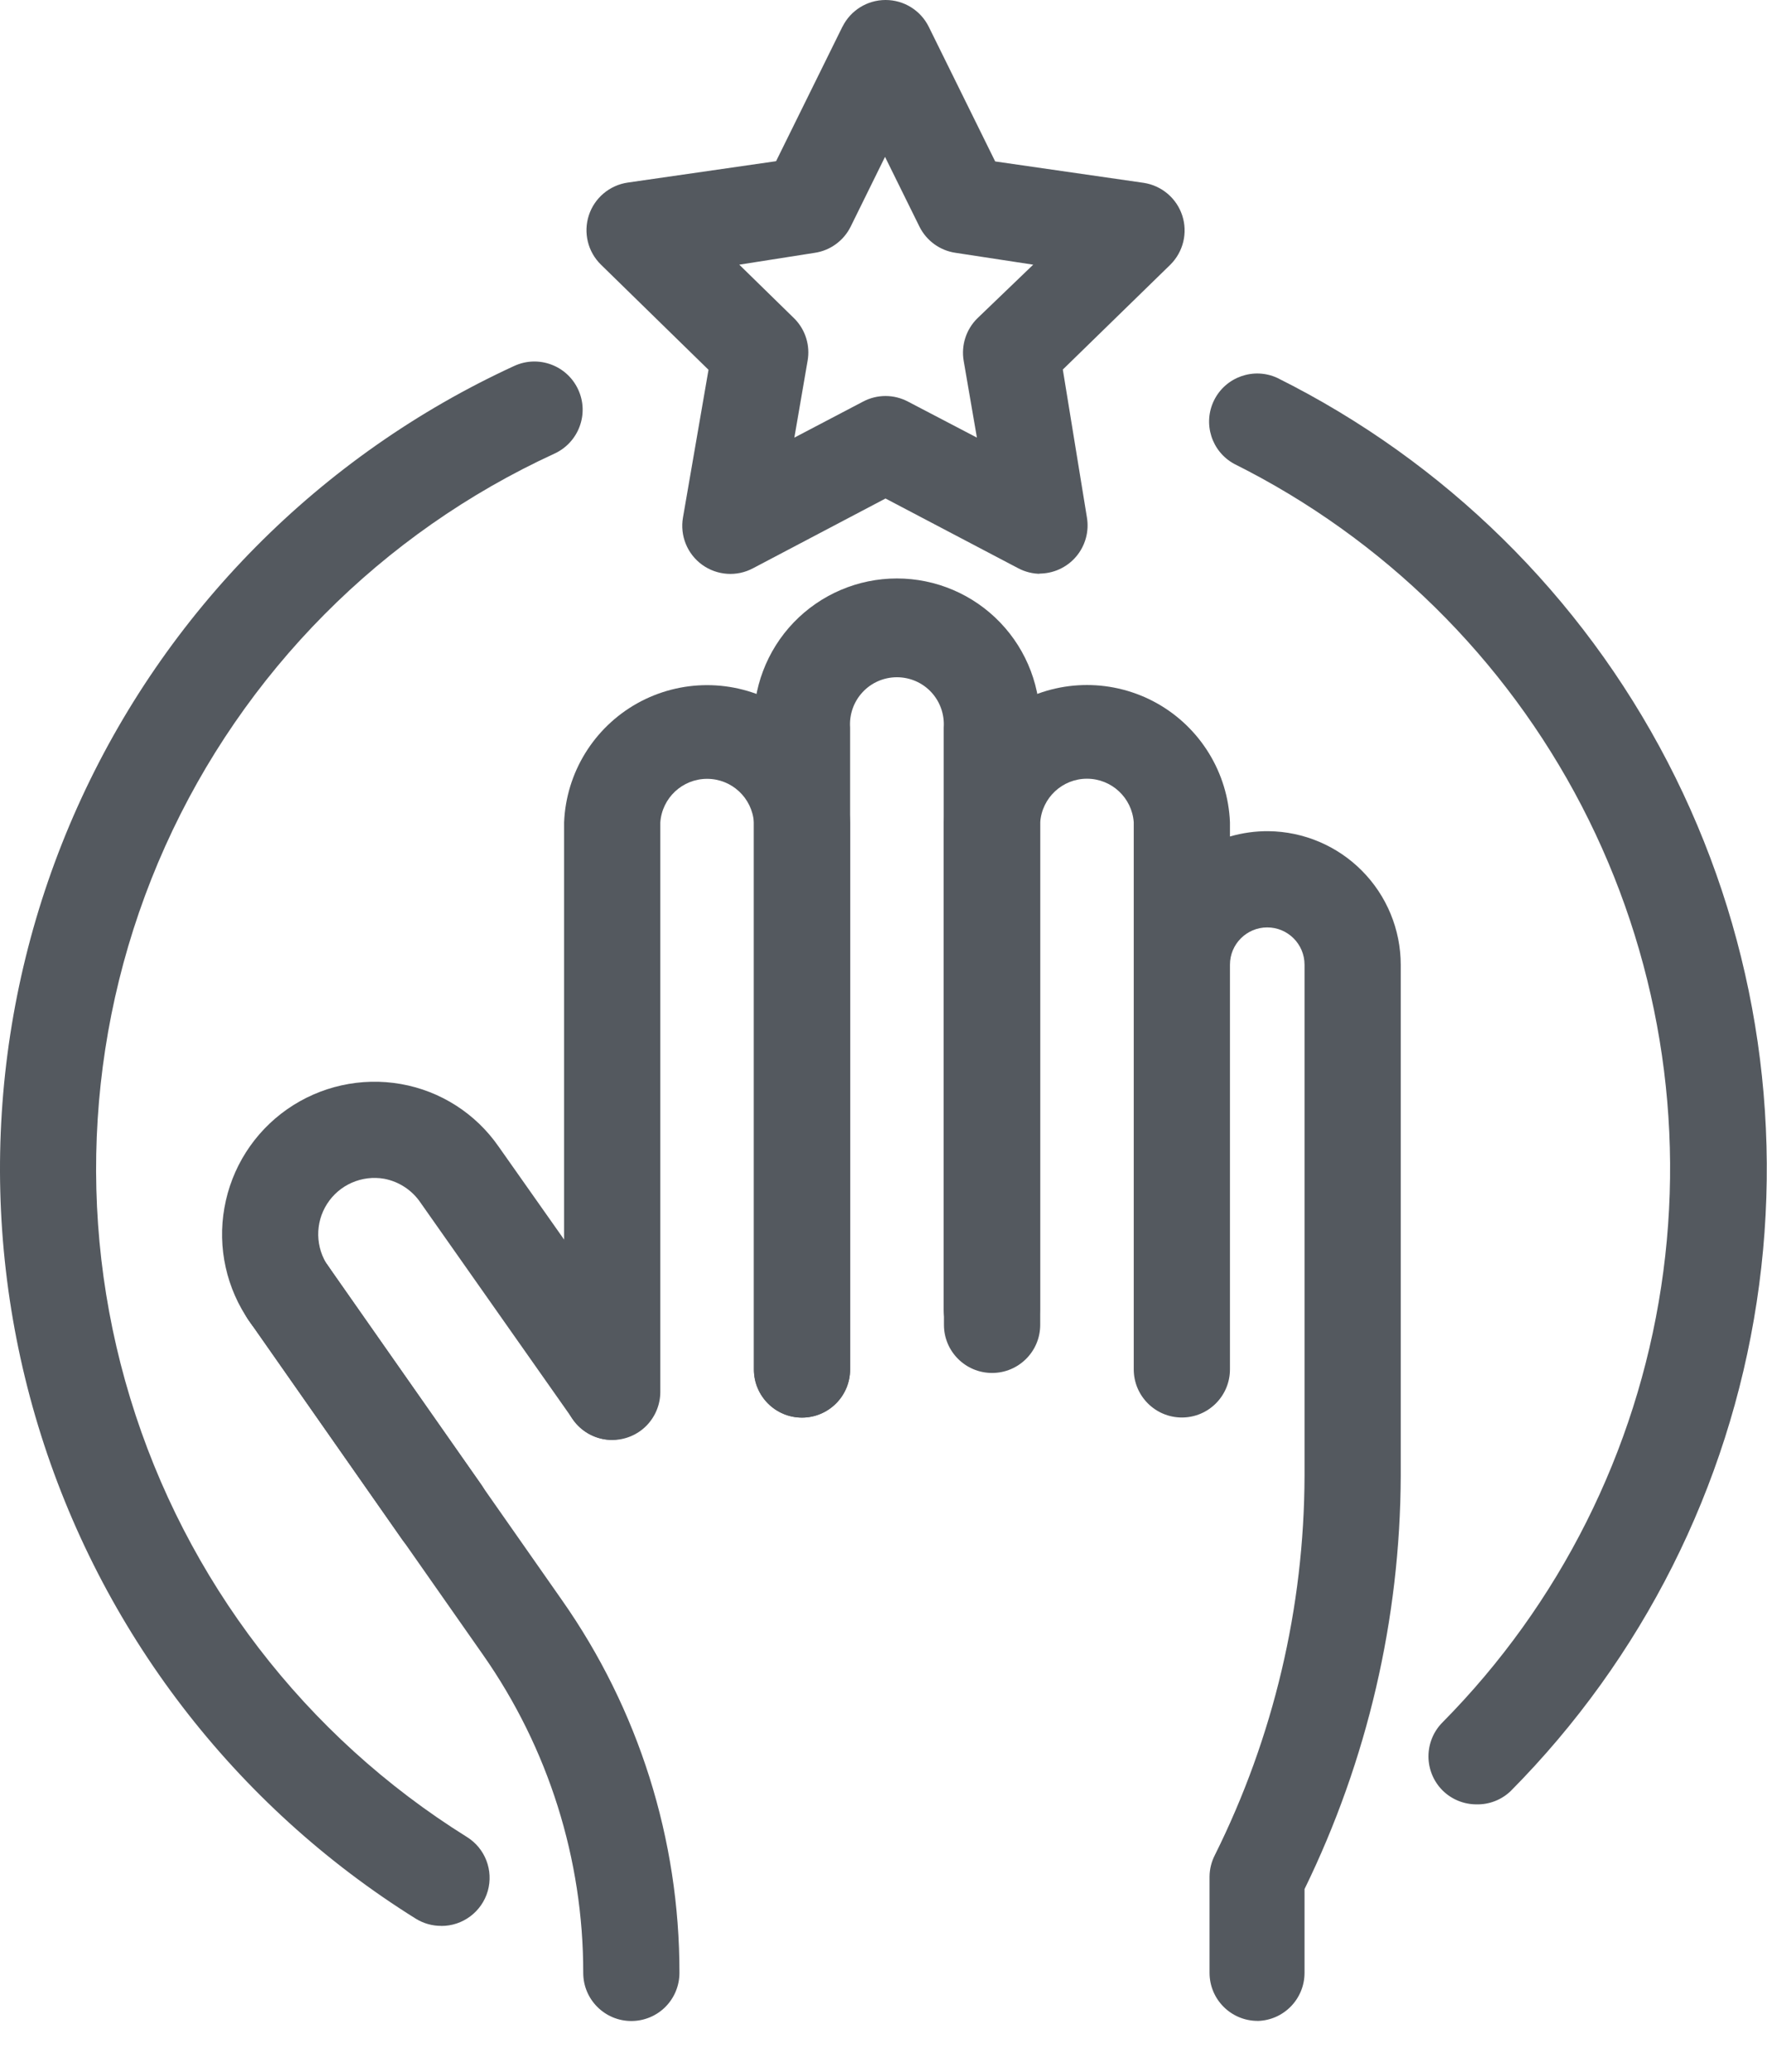 <svg width="29" height="34" viewBox="0 0 29 34" fill="none" xmlns="http://www.w3.org/2000/svg">
<path d="M10.047 23.629C9.611 23.629 9.258 23.275 9.258 22.839V13.495C9.291 12.679 9.746 11.94 10.458 11.541C11.171 11.143 12.039 11.143 12.751 11.541C13.464 11.94 13.918 12.679 13.952 13.495V22.472C13.952 22.908 13.598 23.262 13.162 23.262C12.726 23.262 12.373 22.908 12.373 22.472V13.495C12.344 13.092 12.009 12.78 11.605 12.78C11.201 12.78 10.866 13.092 10.837 13.495V22.839C10.837 23.049 10.754 23.249 10.606 23.398C10.458 23.546 10.257 23.629 10.047 23.629L10.047 23.629Z" fill="#54595F"/>
<path d="M10.05 23.627C9.793 23.627 9.551 23.502 9.403 23.291L6.904 19.738H6.904C6.766 19.532 6.551 19.39 6.308 19.343C5.94 19.278 5.569 19.44 5.368 19.755C5.167 20.069 5.175 20.474 5.388 20.78C5.517 20.951 5.571 21.167 5.537 21.378C5.504 21.589 5.386 21.778 5.211 21.901C5.037 22.024 4.819 22.071 4.609 22.031C4.399 21.991 4.214 21.867 4.097 21.688C3.716 21.145 3.567 20.472 3.683 19.819C3.798 19.165 4.167 18.584 4.711 18.203C5.254 17.823 5.927 17.673 6.58 17.788C7.23 17.902 7.807 18.272 8.183 18.814L10.686 22.367V22.367C10.935 22.724 10.848 23.215 10.492 23.465C10.365 23.562 10.211 23.619 10.05 23.627Z" fill="#54595F"/>
<path d="M13.163 23.261C12.727 23.261 12.373 22.907 12.373 22.471V11.938C12.347 11.299 12.583 10.676 13.025 10.215C13.469 9.753 14.08 9.492 14.72 9.492C15.36 9.492 15.972 9.753 16.415 10.215C16.858 10.676 17.093 11.298 17.067 11.938V21.484C17.067 21.92 16.714 22.273 16.278 22.273C15.841 22.273 15.488 21.92 15.488 21.484V11.938C15.503 11.725 15.429 11.514 15.284 11.358C15.138 11.201 14.934 11.113 14.72 11.113C14.507 11.113 14.302 11.201 14.157 11.358C14.011 11.514 13.937 11.725 13.952 11.938V22.471C13.952 22.68 13.869 22.881 13.721 23.029C13.573 23.177 13.372 23.261 13.163 23.261Z" fill="#54595F"/>
<path d="M20.64 33.161C20.204 33.161 19.851 32.808 19.851 32.372V30.793C19.852 30.671 19.882 30.55 19.938 30.441C20.901 28.507 21.405 26.377 21.41 24.216V15.83C21.41 15.492 21.136 15.218 20.798 15.218C20.46 15.218 20.186 15.492 20.186 15.83V22.47C20.186 22.906 19.833 23.26 19.397 23.26C18.961 23.26 18.607 22.906 18.607 22.47V13.493C18.578 13.09 18.243 12.778 17.839 12.778C17.436 12.778 17.101 13.09 17.072 13.493V21.74C17.072 22.176 16.718 22.529 16.282 22.529C15.846 22.529 15.492 22.176 15.492 21.74V13.493C15.526 12.677 15.98 11.938 16.693 11.539C17.405 11.141 18.273 11.141 18.986 11.539C19.698 11.938 20.153 12.677 20.186 13.493V13.726C20.392 13.667 20.604 13.637 20.818 13.639C21.395 13.645 21.947 13.879 22.353 14.289C22.76 14.699 22.988 15.253 22.989 15.83V24.216C22.981 26.567 22.441 28.886 21.41 30.998V32.372C21.41 32.801 21.069 33.151 20.64 33.162L20.64 33.161Z" fill="#54595F"/>
<path d="M7.243 25.595C6.989 25.595 6.751 25.473 6.603 25.267L4.104 21.694C3.976 21.523 3.922 21.308 3.955 21.096C3.988 20.885 4.106 20.696 4.281 20.573C4.456 20.45 4.673 20.404 4.883 20.444C5.093 20.484 5.278 20.607 5.395 20.786L7.898 24.359C8.068 24.6 8.089 24.916 7.953 25.178C7.816 25.439 7.546 25.603 7.251 25.603L7.243 25.595Z" fill="#54595F"/>
<path d="M10.362 33.163C9.926 33.163 9.572 32.81 9.572 32.373C9.574 30.508 9 28.687 7.93 27.158L4.097 21.686C3.968 21.516 3.914 21.3 3.947 21.089C3.98 20.877 4.098 20.689 4.273 20.566C4.448 20.443 4.665 20.396 4.875 20.436C5.085 20.476 5.27 20.6 5.388 20.779L9.221 26.254C10.48 28.046 11.154 30.183 11.151 32.373C11.151 32.583 11.068 32.784 10.92 32.932C10.772 33.08 10.571 33.163 10.362 33.163Z" fill="#54595F"/>
<path d="M17.079 9.416C16.952 9.416 16.826 9.385 16.712 9.325L14.533 8.18L12.358 9.325C12.091 9.467 11.768 9.444 11.523 9.267C11.279 9.09 11.157 8.789 11.209 8.492L11.628 6.068L9.863 4.343C9.648 4.133 9.571 3.819 9.664 3.533C9.757 3.248 10.004 3.04 10.301 2.996L12.737 2.645L13.826 0.438H13.827C13.96 0.17 14.234 1.32196e-06 14.533 1.32196e-06C14.835 -0.001 15.111 0.171 15.244 0.442L16.333 2.649L18.769 3C19.065 3.045 19.31 3.252 19.403 3.536C19.496 3.82 19.42 4.132 19.208 4.343L17.443 6.064L17.838 8.488L17.838 8.488C17.878 8.72 17.812 8.957 17.66 9.135C17.507 9.314 17.283 9.415 17.048 9.412L17.079 9.416ZM12.133 4.343L13.045 5.235C13.221 5.417 13.299 5.673 13.254 5.922L13.037 7.181L14.166 6.589H14.166C14.396 6.468 14.67 6.468 14.9 6.589L16.033 7.181L15.816 5.922C15.772 5.666 15.856 5.405 16.041 5.223L16.957 4.343L15.686 4.149C15.429 4.113 15.206 3.952 15.09 3.719L14.525 2.574L13.961 3.719C13.846 3.951 13.624 4.112 13.369 4.149L12.133 4.343Z" fill="#54595F"/>
<path d="M24.232 29.608C24.023 29.608 23.823 29.526 23.675 29.379C23.527 29.231 23.444 29.03 23.444 28.821C23.444 28.611 23.527 28.41 23.675 28.262C25.597 26.319 26.853 23.817 27.263 21.115C27.674 18.413 27.217 15.651 25.959 13.225C24.7 10.8 22.705 8.835 20.26 7.614C19.884 7.413 19.737 6.949 19.926 6.567C20.116 6.185 20.576 6.023 20.963 6.201C23.711 7.57 25.954 9.776 27.368 12.502C28.782 15.227 29.294 18.331 28.831 21.366C28.369 24.401 26.954 27.211 24.792 29.391C24.642 29.534 24.44 29.613 24.232 29.608L24.232 29.608Z" fill="#54595F"/>
<path d="M7.243 31.602C7.095 31.603 6.95 31.562 6.824 31.484C3.85 29.628 1.649 26.757 0.628 23.402C-0.392 20.048 -0.164 16.438 1.272 13.239C2.708 10.041 5.254 7.47 8.439 6.005C8.836 5.822 9.306 5.995 9.489 6.392C9.673 6.788 9.499 7.258 9.103 7.442C6.263 8.746 3.993 11.035 2.712 13.885C1.432 16.735 1.227 19.953 2.137 22.942C3.047 25.931 5.01 28.489 7.661 30.142C7.962 30.328 8.102 30.691 8.005 31.031C7.907 31.37 7.596 31.604 7.243 31.603L7.243 31.602Z" fill="#54595F"/>
</svg>
